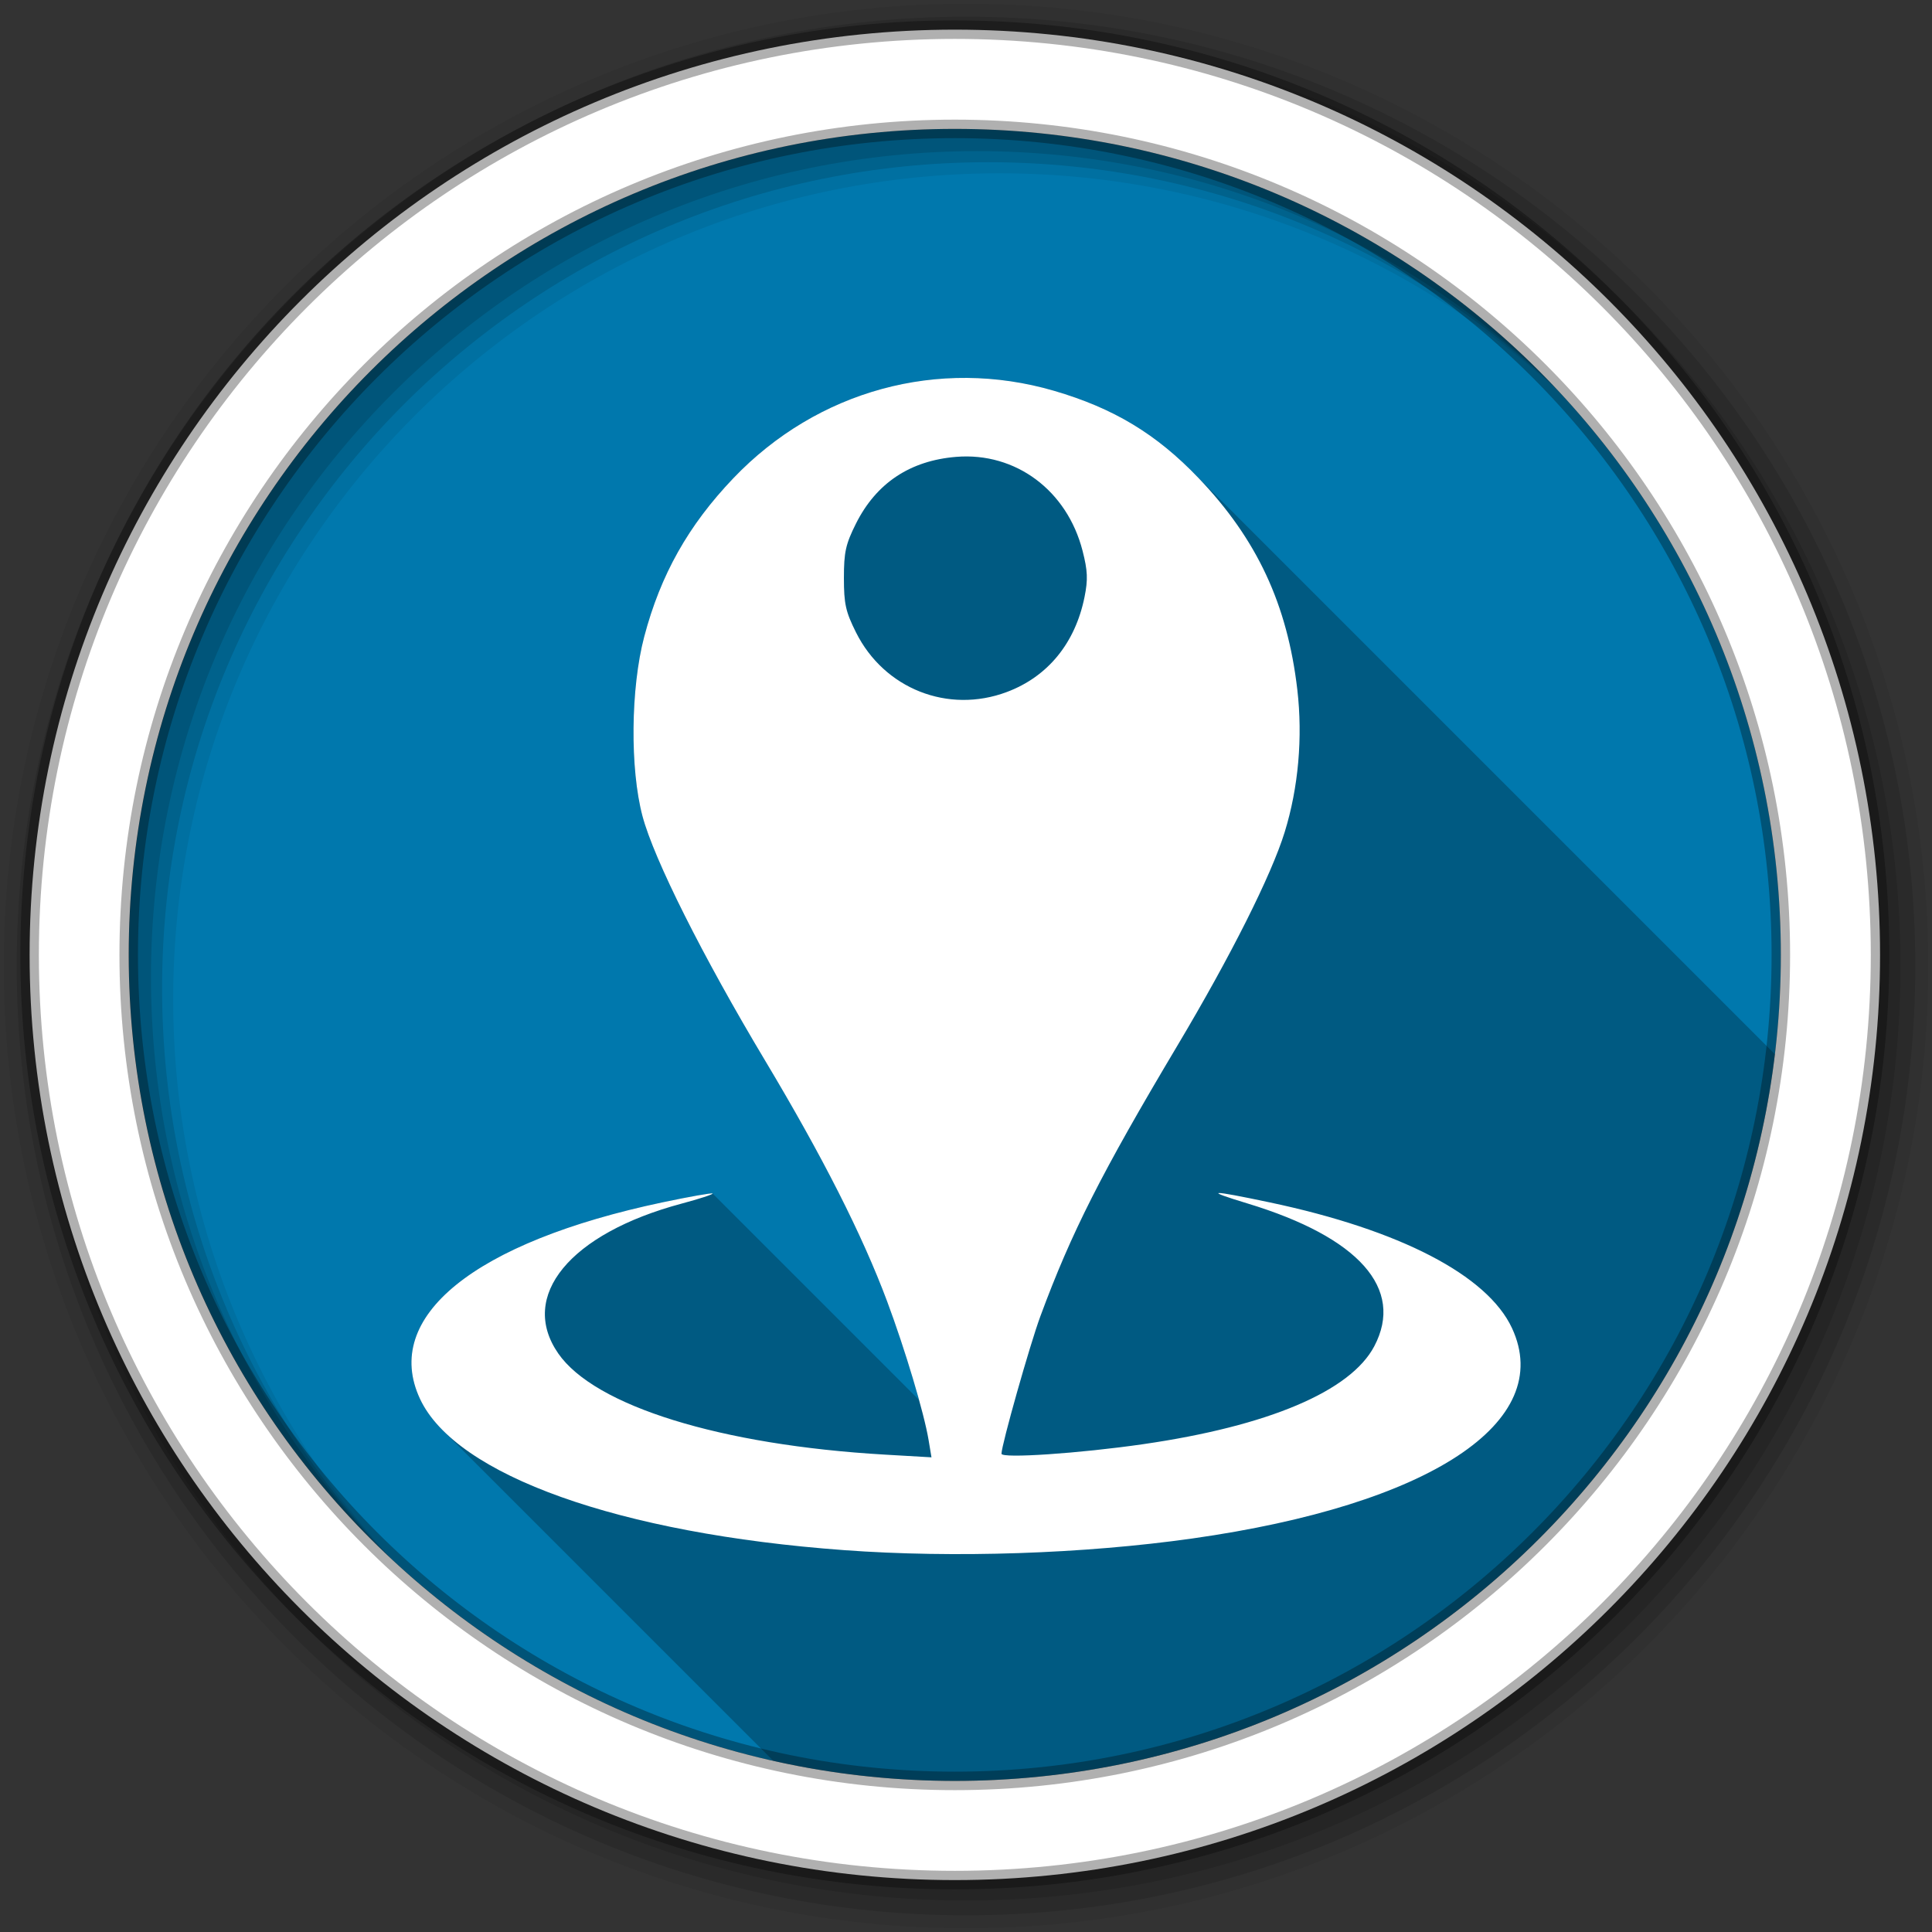 <svg xmlns="http://www.w3.org/2000/svg" viewBox="0 0 512 512"><rect x="0" y="0" width="512" height="512" fill="#333333" stroke="none"/><g fill-rule="evenodd"><path fill="#0078ad" d="m471.95 253.05c0 120.9-98.01 218.91-218.91 218.91s-218.91-98.01-218.91-218.91 98.01-218.91 218.91-218.91 218.91 98.01 218.91 218.91"/><path fill-opacity=".067" d="m256 1c-140.83 0-255 114.17-255 255s114.17 255 255 255 255-114.17 255-255-114.17-255-255-255m8.827 44.931c120.9 0 218.9 98 218.9 218.9s-98 218.9-218.9 218.9-218.93-98-218.93-218.9 98.03-218.9 218.93-218.9"/><g fill-opacity=".129"><path d="m256 544.79c-138.94 0-251.57 112.63-251.57 251.57s112.63 251.57 251.57 251.57 251.57-112.63 251.57-251.57-112.63-251.57-251.57-251.57m5.885 38.556c120.9 0 218.9 98 218.9 218.9s-98 218.9-218.9 218.9-218.93-98-218.93-218.9 98.03-218.9 218.93-218.9" transform="translate(0-540.36)"/><path d="m256 548.72c-136.77 0-247.64 110.87-247.64 247.64s110.87 247.64 247.64 247.64 247.64-110.87 247.64-247.64-110.87-247.64-247.64-247.64m2.942 31.691c120.9 0 218.9 98 218.9 218.9s-98 218.9-218.9 218.9-218.93-98-218.93-218.9 98.03-218.9 218.93-218.9" transform="translate(0-540.36)"/></g><path fill="#fff" stroke="#000" stroke-opacity=".31" stroke-width="4.904" d="m253.04 7.86c-135.42 0-245.19 109.78-245.19 245.19 0 135.42 109.78 245.19 245.19 245.19 135.42 0 245.19-109.78 245.19-245.19 0-135.42-109.78-245.19-245.19-245.19m0 26.297c120.9 0 218.9 98 218.9 218.9s-98 218.9-218.9 218.9-218.93-98-218.93-218.9 98.03-218.9 218.93-218.9z"/></g><path d="m256.28 100.15c-22.957-0.189-45.24 9.104-61.91 26.549-11.955 12.507-19.319 25.6-23.654 42.05-3.591 13.63-3.792 34.988-0.447 47.557 3.03 11.39 15.929 37.1 32.453 64.7 15.26 25.495 25.792 46.26 32.361 63.836 2.984 7.994 6.067 17.554 8.252 25.354 0.079 0.283 0.14 0.527 0.217 0.805l-54.711-54.711c-0.213-0.209-6.153 0.84-13.213 2.33-50.05 10.563-74.5 30.388-64.31 52.13 0.271 0.579 0.576 1.154 0.902 1.725 0.046 0.081 0.09 0.162 0.137 0.242 0.321 0.548 0.672 1.091 1.043 1.631 0.061 0.089 0.123 0.179 0.186 0.268 0.382 0.543 0.787 1.082 1.219 1.617 0.057 0.07 0.116 0.141 0.174 0.211 0.456 0.554 0.933 1.105 1.441 1.65 0.01 0.011 0.019 0.023 0.029 0.033 0.296 0.316 0.599 0.63 0.912 0.943l87.57 87.57c15.48 3.471 31.574 5.316 48.1 5.316 111.99 0 204.32-84.09 217.33-192.58l-154.43-154.43c-0.051-0.051-0.103-0.098-0.154-0.148-0.364-0.362-0.729-0.712-1.094-1.064-0.325-0.314-0.649-0.631-0.975-0.938-0.346-0.325-0.695-0.64-1.043-0.957-0.345-0.314-0.689-0.63-1.035-0.936-0.324-0.286-0.649-0.565-0.975-0.844-0.386-0.331-0.772-0.661-1.16-0.982-0.312-0.258-0.626-0.508-0.939-0.76-0.383-0.307-0.768-0.614-1.154-0.912-0.347-0.268-0.696-0.53-1.045-0.791-0.359-0.268-0.72-0.534-1.082-0.795-0.353-0.254-0.709-0.503-1.064-0.75-0.384-0.267-0.77-0.53-1.158-0.789-0.35-0.234-0.703-0.464-1.057-0.691-0.385-0.247-0.773-0.49-1.162-0.73-0.371-0.229-0.744-0.457-1.119-0.68-0.377-0.224-0.759-0.443-1.141-0.66-0.387-0.221-0.776-0.44-1.168-0.654-0.394-0.215-0.792-0.426-1.191-0.635-0.387-0.203-0.774-0.407-1.166-0.604-0.442-0.222-0.891-0.436-1.34-0.65-0.349-0.167-0.696-0.335-1.049-0.498-0.478-0.22-0.965-0.433-1.451-0.646-0.363-0.159-0.724-0.322-1.092-0.477-0.441-0.186-0.892-0.365-1.34-0.545-0.427-0.171-0.85-0.345-1.283-0.512-0.46-0.177-0.932-0.346-1.4-0.518-0.403-0.148-0.8-0.298-1.209-0.441-0.679-0.238-1.372-0.467-2.068-0.695-0.224-0.073-0.442-0.152-0.668-0.225-0.941-0.301-1.897-0.593-2.871-0.877-7.62-2.22-15.348-3.337-23-3.4" opacity=".25"/><path fill="#fff" d="m223.65 410.8c-59.5-4.361-102.85-19.813-112.33-40.05-10.19-21.743 14.264-41.567 64.31-52.13 7.06-1.49 13-2.539 13.213-2.33 0.209 0.209-3.489 1.415-8.217 2.681-29.603 7.923-43.23 24.483-32.686 39.706 9.66 13.939 43.06 24.287 86.53 26.81l12.381 0.719-0.766-4.595c-1.196-7.177-6.225-23.98-11-36.77-6.569-17.578-17.1-38.34-32.36-63.835-16.524-27.595-29.42-53.31-32.453-64.7-3.345-12.569-3.144-33.926 0.447-47.556 4.335-16.451 11.7-29.543 23.655-42.05 22.23-23.26 54.43-32.03 84.91-23.15 15.849 4.621 27.19 11.466 38.36 23.15 15.465 16.179 23.527 33.466 26.16 56.08 1.468 12.629 0.286 25.966-3.341 37.71-3.541 11.466-14.297 32.873-28.432 56.59-20.16 33.831-28.1 49.5-36.33 71.76-2.771 7.494-10.289 34.08-10.298 36.413 0 1.306 20.649-0.088 37.566-2.536 33.17-4.8 54.951-14.03 61.23-25.954 8.03-15.24-4.075-28.878-33.58-37.829-11.879-3.603-10.211-3.684 5.886-0.286 34.498 7.284 57.664 19.304 64.18 33.3 11.596 24.902-21.727 46.845-84.68 55.761-28.768 4.075-63.21 5.228-92.36 3.092m43.16-227.41c10.879-4.07 18.15-12.97 20.613-25.22 0.925-4.605 0.825-6.921-0.526-12.195-4.104-16.02-17.736-26.17-33.453-24.909-12.259 0.984-21.242 6.964-26.616 17.718-2.715 5.434-3.18 7.533-3.18 14.378 0 6.858 0.463 8.941 3.202 14.423 7.467 14.943 24.383 21.634 39.96 15.806"/></svg>